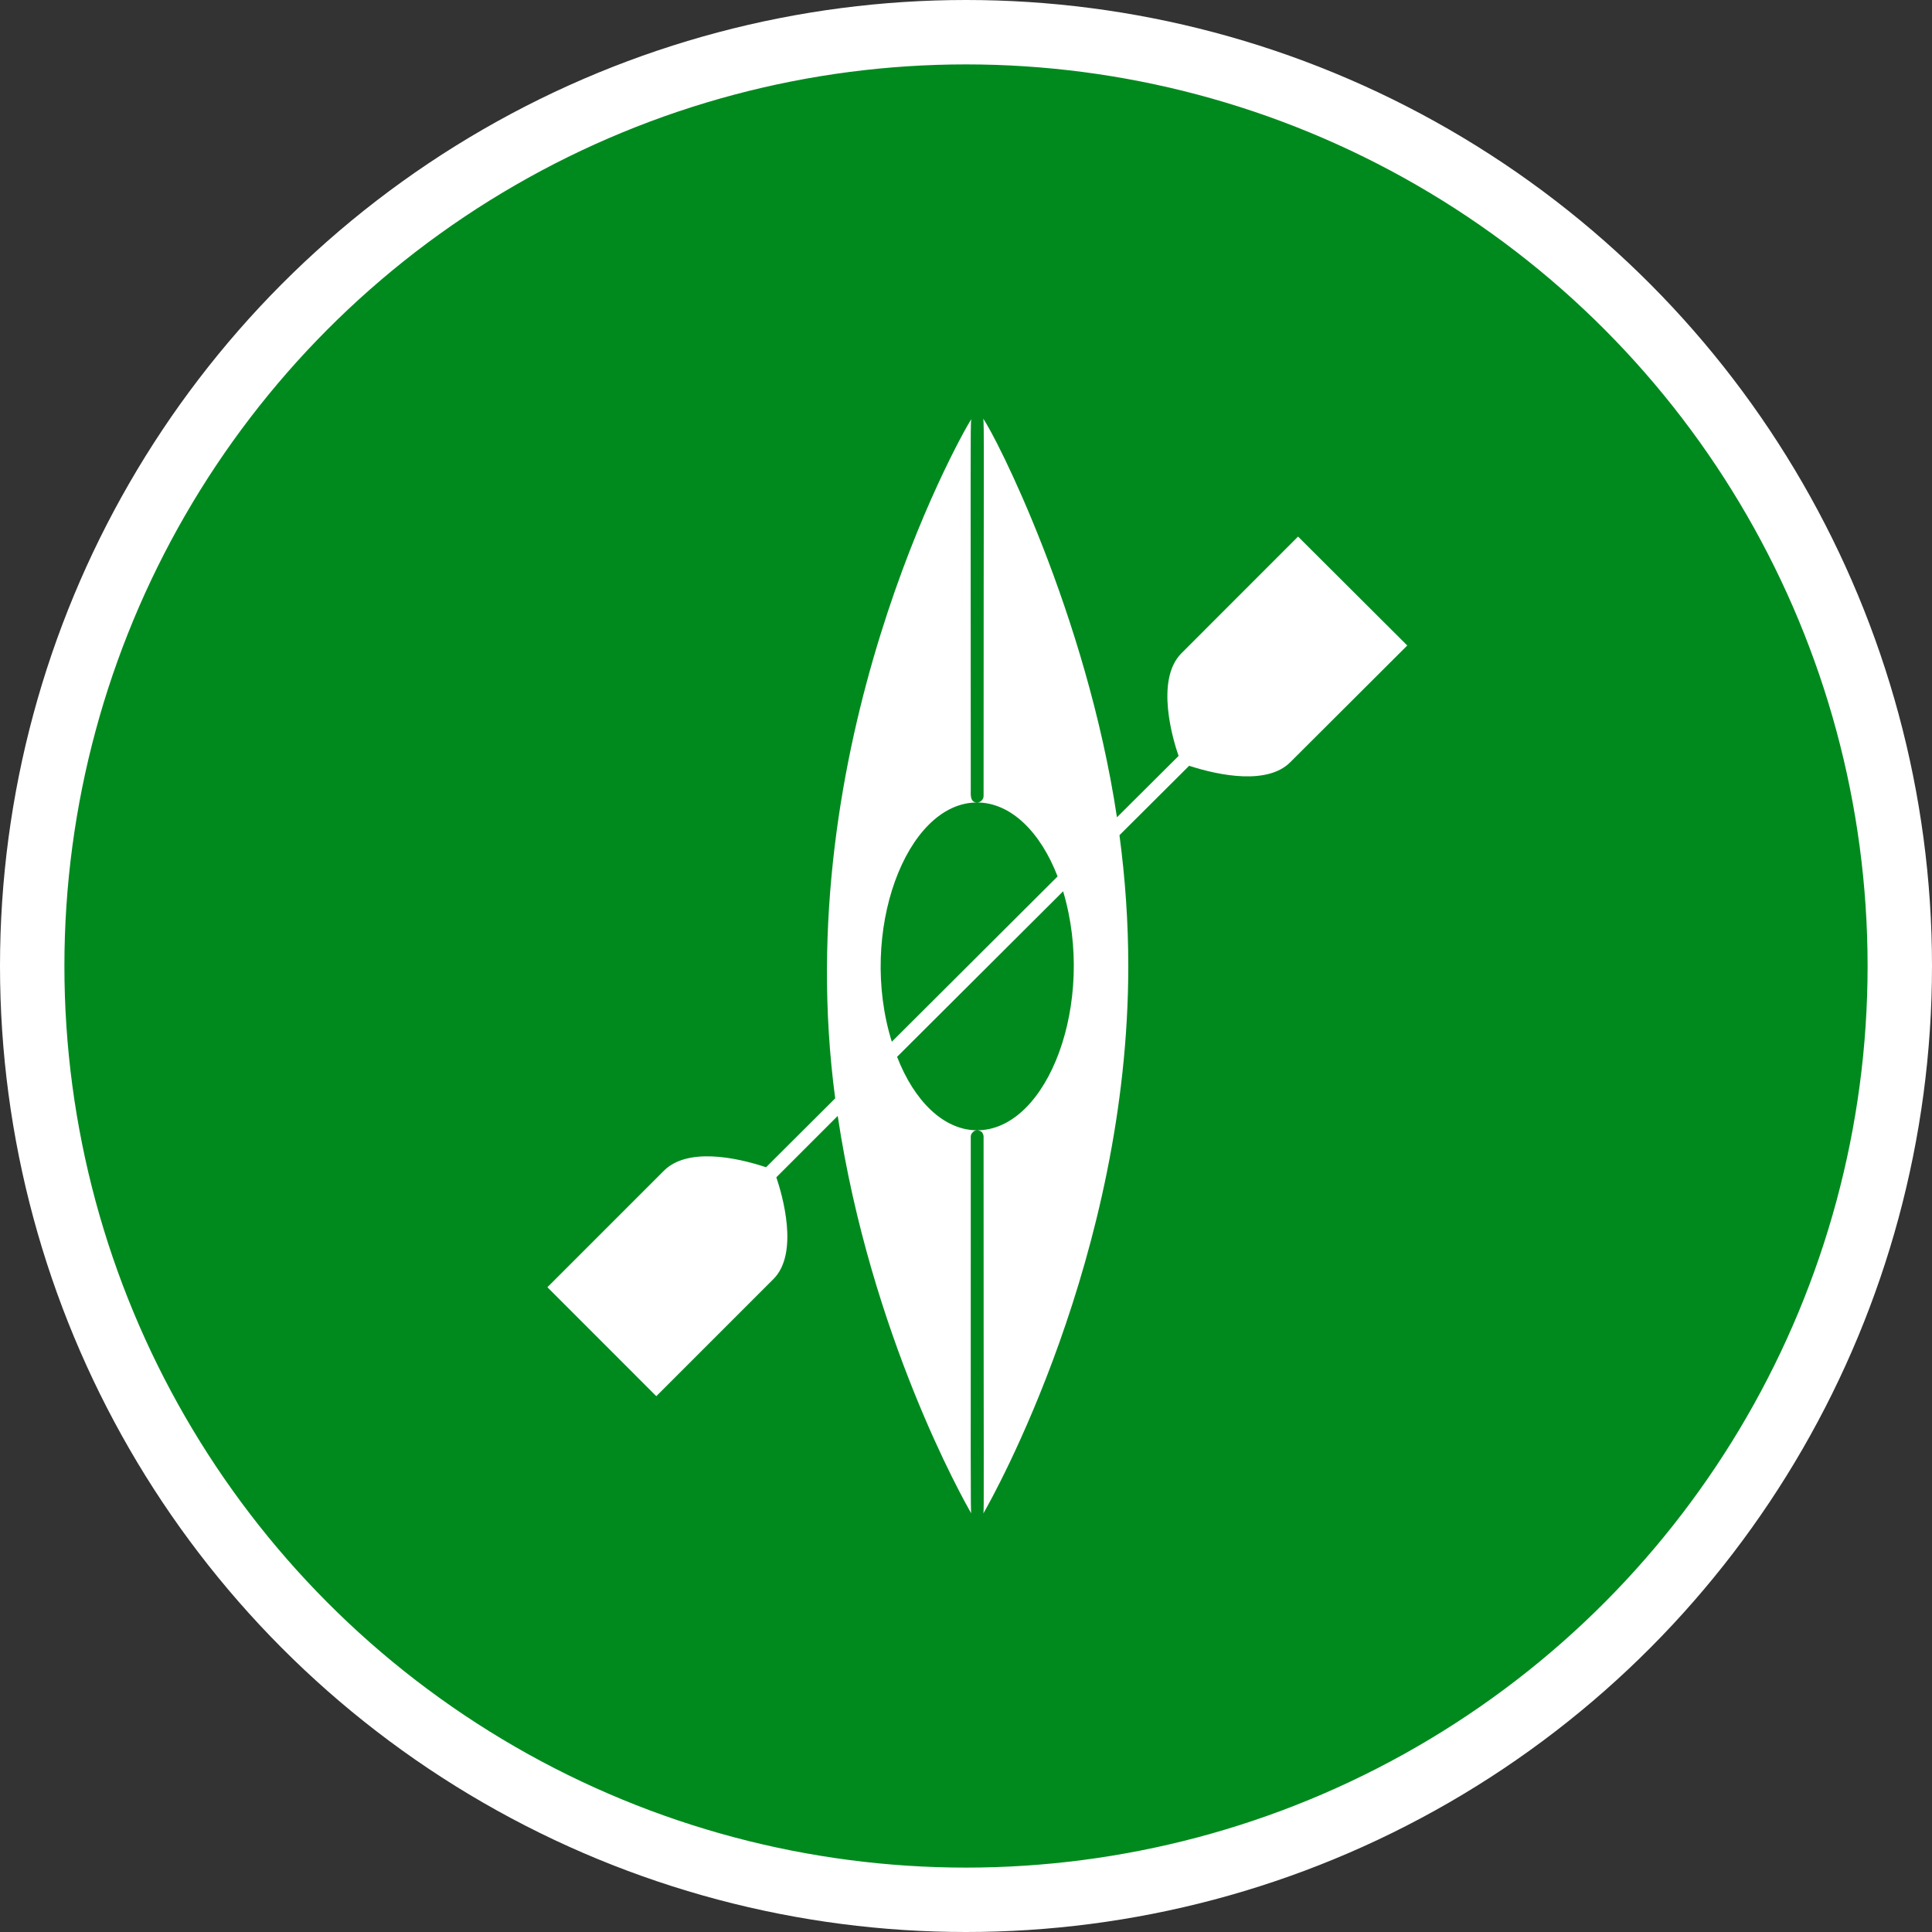 <?xml version="1.0" encoding="UTF-8" standalone="no"?>
<!-- Created with Inkscape (http://www.inkscape.org/) -->

<svg
   xmlns:dc="http://purl.org/dc/elements/1.1/"
   xmlns:cc="http://creativecommons.org/ns#"
   xmlns:rdf="http://www.w3.org/1999/02/22-rdf-syntax-ns#"
   xmlns:svg="http://www.w3.org/2000/svg"
   xmlns="http://www.w3.org/2000/svg"
   xmlns:xlink="http://www.w3.org/1999/xlink"
   xmlns:sodipodi="http://sodipodi.sourceforge.net/DTD/sodipodi-0.dtd"
   xmlns:inkscape="http://www.inkscape.org/namespaces/inkscape"
   width="30px"
   height="30px"
   version="1.1"
   id="svg8"
   inkscape:version="0.92.4 5da689c313, 2019-01-14"
   sodipodi:docname="container.svg">
  <rect width="100%" height="100%" fill="#333333" stroke="none"/>
  <defs
     id="defs2" />
  <sodipodi:namedview
     id="base"
     pagecolor="#ffffff"
     bordercolor="#666666"
     borderopacity="1.0"
     inkscape:pageopacity="0.0"
     inkscape:pageshadow="2"
     inkscape:zoom="13.049334"
     inkscape:cx="18.679046"
     inkscape:cy="12.165829"
     inkscape:document-units="px"
     inkscape:current-layer="layer1"
     showgrid="false"
     inkscape:snap-page="false"
     units="px"
     inkscape:window-width="1884"
     inkscape:window-height="1061"
     inkscape:window-x="0"
     inkscape:window-y="0"
     inkscape:window-maximized="1"
     fit-margin-top="0"
     fit-margin-left="0"
     fit-margin-right="0"
     fit-margin-bottom="0" />
    <circle
       style="color:#000000;clip-rule:nonzero;display:inline;overflow:visible;visibility:visible;opacity:1;isolation:auto;mix-blend-mode:normal;color-interpolation:sRGB;color-interpolation-filters:linearRGB;solid-color:#000000;solid-opacity:1;vector-effect:none;fill:#008a1e;fill-opacity:1;fill-rule:evenodd;stroke:#ffffff;stroke-width:1;stroke-linecap:butt;stroke-linejoin:miter;stroke-miterlimit:4;stroke-dasharray:none;stroke-dashoffset:0;stroke-opacity:1;marker:none;color-rendering:auto;image-rendering:auto;shape-rendering:auto;text-rendering:auto;enable-background:accumulate"
       id="path815"
       cx="15"
       cy="15"
       r="14.5" />
<g transform="translate(8.5,6.5)"><path fill-rule="nonzero" fill="#FFFFFF" fill-opacity="1" d="M 11.656 1.832 L 9.844 3.645 C 9.434 4.059 9.715 4.992 9.801 5.238 L 8.844 6.191 C 8.367 3.02 6.953 0.254 6.766 0 C 6.785 0.047 6.773 0.395 6.773 5.859 C 6.773 5.914 6.727 5.961 6.672 5.961 C 7.195 5.961 7.656 6.418 7.922 7.109 L 5.348 9.676 C 4.82 7.984 5.566 5.961 6.672 5.961 C 6.559 5.961 6.574 5.832 6.574 5.766 C 6.574 0.672 6.566 0.086 6.582 0.008 C 6.367 0.348 3.738 5.086 4.469 10.555 L 3.395 11.625 C 2.914 11.465 2.172 11.32 1.812 11.676 L 0 13.488 L 1.691 15.18 L 3.508 13.363 C 3.914 12.961 3.645 12.047 3.555 11.781 L 4.508 10.828 C 5.02 14.234 6.461 16.793 6.582 17 C 6.57 16.961 6.574 16.59 6.574 11.148 C 6.574 11.125 6.586 11.098 6.605 11.082 C 6.621 11.062 6.648 11.051 6.672 11.051 C 6.156 11.051 5.695 10.598 5.43 9.91 L 8.008 7.34 C 8.523 9.059 7.773 11.051 6.672 11.051 C 6.699 11.051 6.727 11.062 6.746 11.078 C 6.762 11.098 6.773 11.125 6.773 11.148 C 6.773 16.562 6.781 16.957 6.77 17 C 6.918 16.742 9.02 13.008 9.02 8.504 C 9.02 7.824 8.973 7.145 8.883 6.469 L 9.965 5.391 C 10.445 5.547 11.184 5.688 11.535 5.336 L 13.352 3.523 Z M 11.656 1.832 "/>
</g>
</svg>
